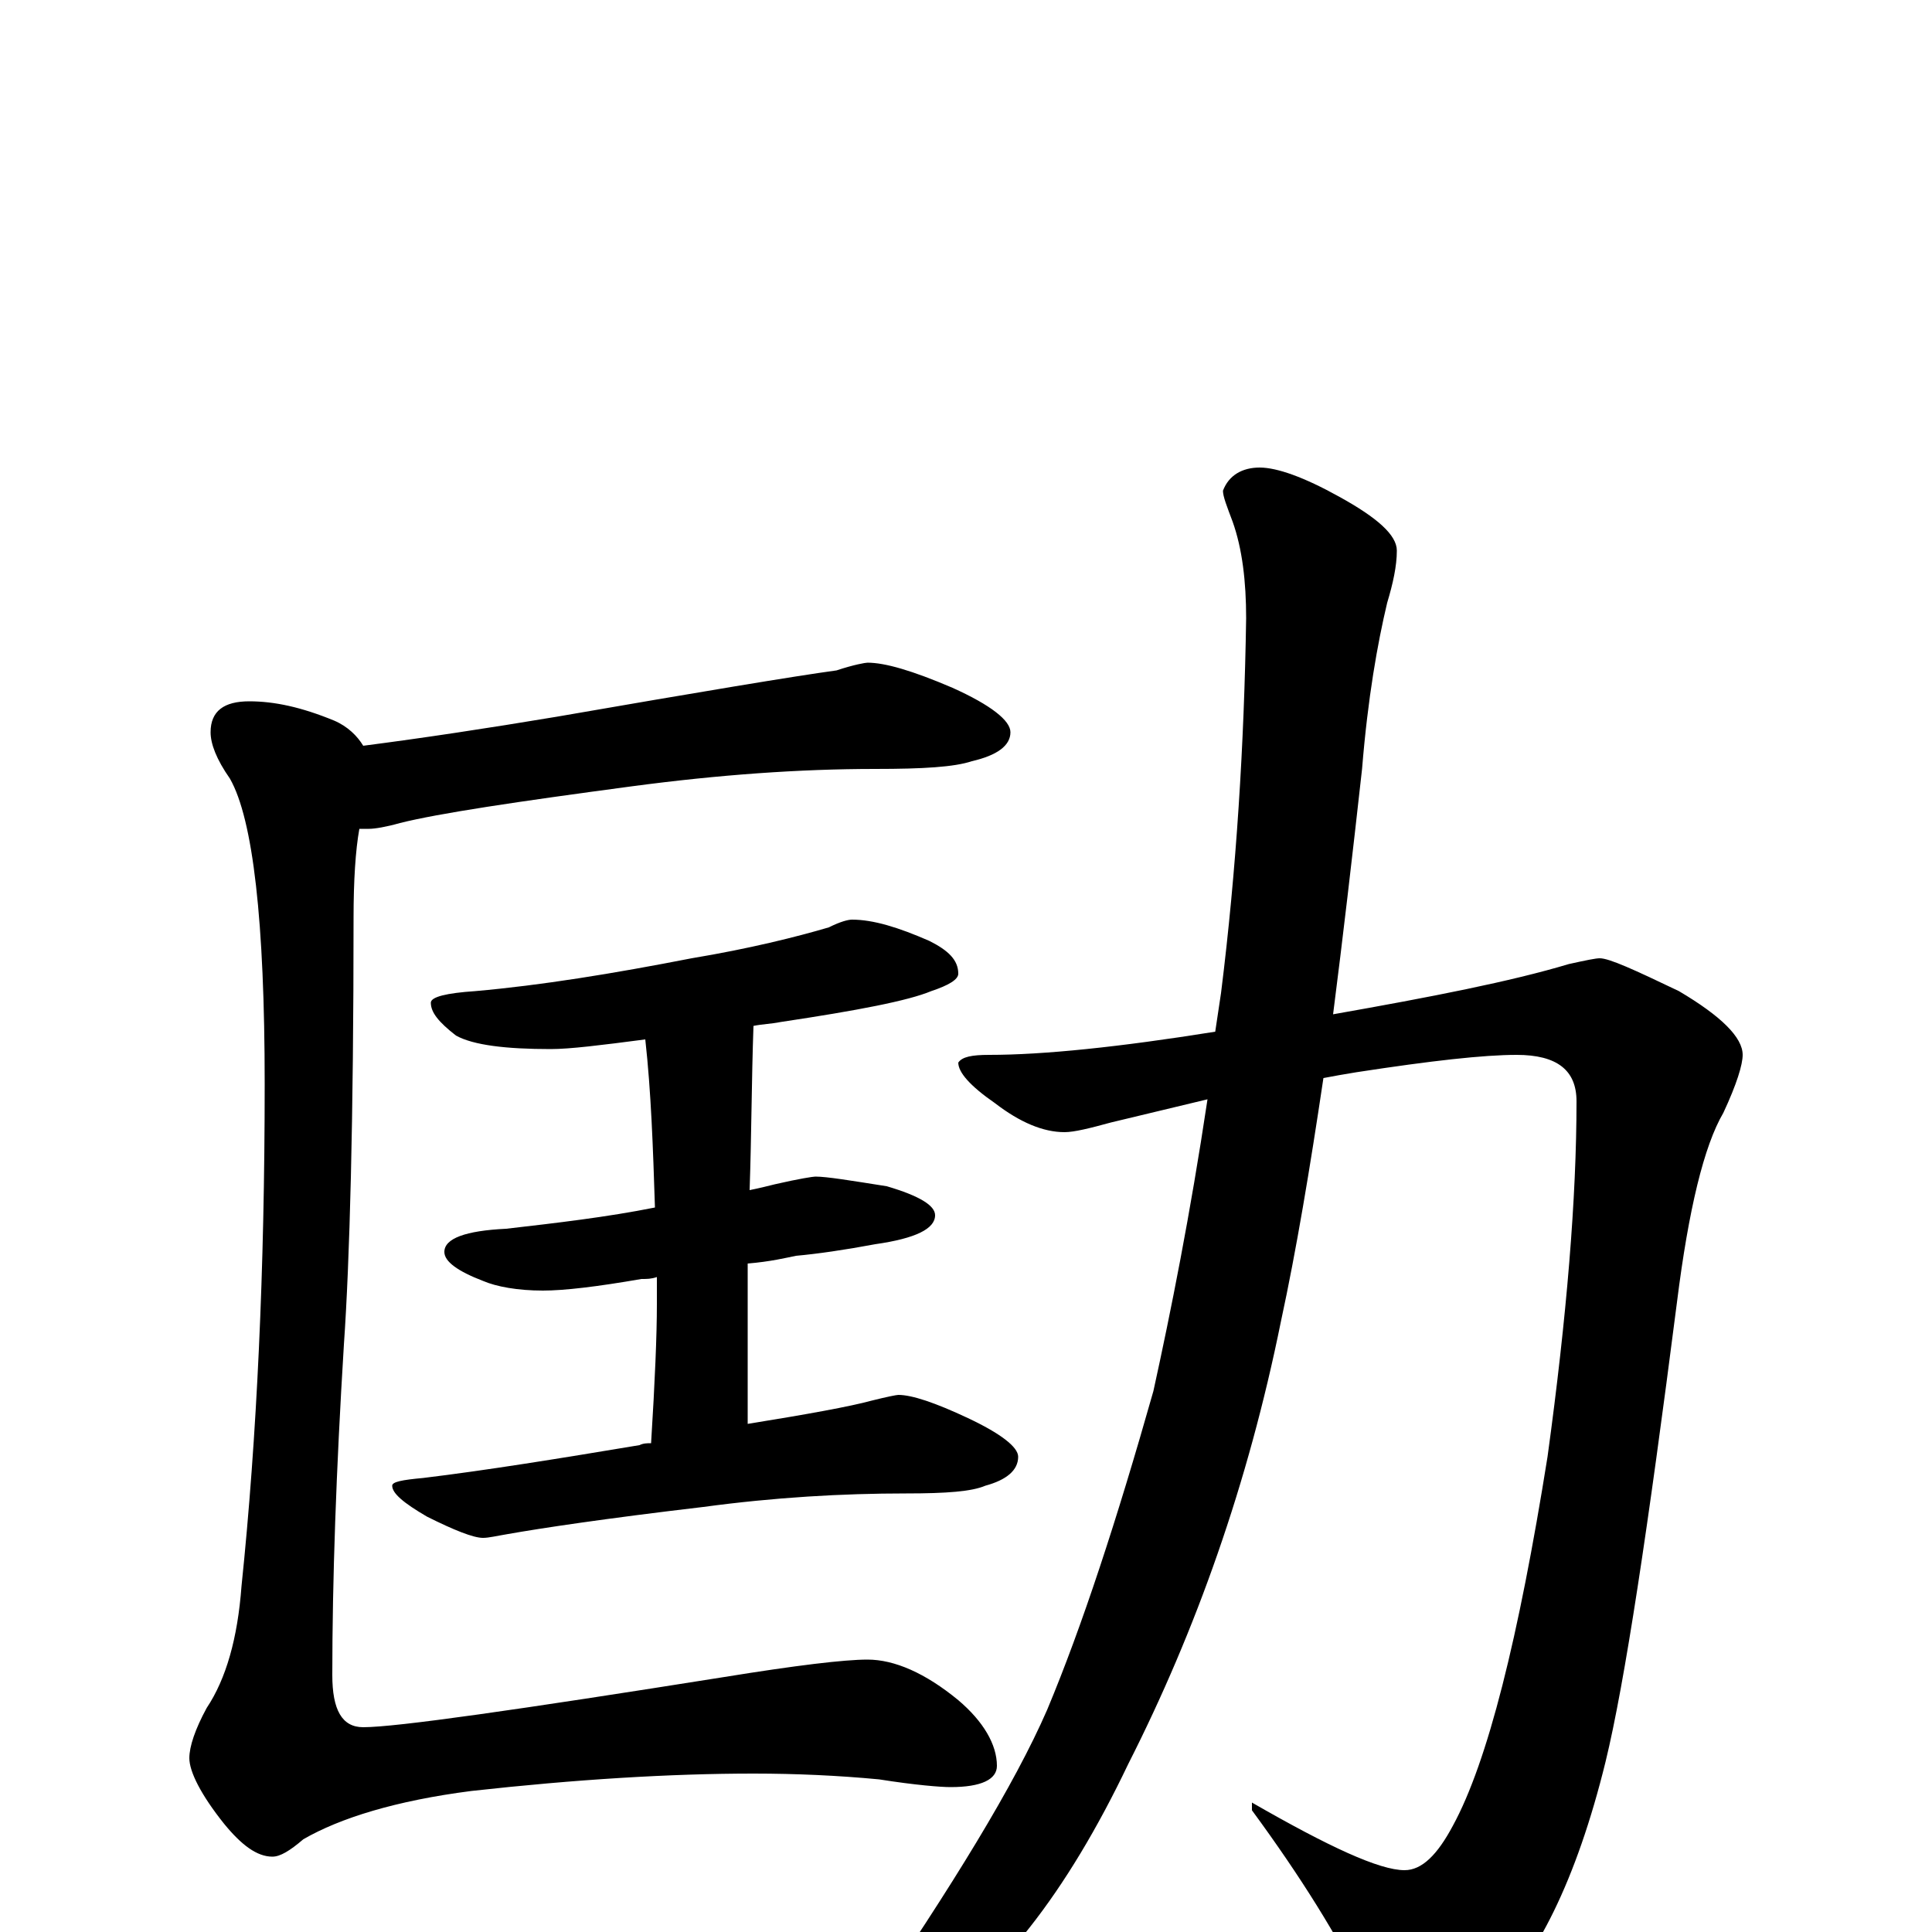 <?xml version="1.0" encoding="utf-8" ?>
<!DOCTYPE svg PUBLIC "-//W3C//DTD SVG 1.1//EN" "http://www.w3.org/Graphics/SVG/1.1/DTD/svg11.dtd">
<svg version="1.1" id="Layer_1" xmlns="http://www.w3.org/2000/svg" xmlns:xlink="http://www.w3.org/1999/xlink" x="0px" y="145px" width="1000px" height="1000px" viewBox="0 0 1000 1000" enable-background="new 0 0 1000 1000" xml:space="preserve">
<g id="Layer_1">
<path id="glyph" transform="matrix(1 0 0 -1 0 1000)" d="M449,657C458,657 472,653 493,644C513,635 523,627 523,621C523,614 516,609 503,606C494,603 478,602 453,602C414,602 372,599 327,593C267,585 227,579 207,574C200,572 194,571 191,571C190,571 188,571 186,571C184,560 183,544 183,525C183,420 181,347 178,304C174,239 172,182 172,133C172,115 177,106 188,106C205,106 268,115 375,132C412,138 437,141 449,141C463,141 479,134 496,120C509,109 516,97 516,86C516,79 508,75 492,75C487,75 474,76 455,79C434,81 412,82 390,82C347,82 298,79 244,73C205,68 176,59 157,48C150,42 145,39 141,39C133,39 125,45 116,56C104,71 98,83 98,90C98,96 101,105 107,116C117,131 123,152 125,179C133,256 137,343 137,439C137,523 131,576 119,597C112,607 109,615 109,621C109,632 116,637 129,637C142,637 156,634 173,627C180,624 185,619 188,614C219,618 252,623 288,629C363,642 411,650 433,653C442,656 448,657 449,657M441,524C452,524 465,520 481,513C491,508 496,503 496,496C496,493 491,490 482,487C470,482 444,477 404,471C399,470 395,470 390,469C389,441 389,413 388,384C393,385 397,386 401,387C414,390 421,391 422,391C428,391 440,389 459,386C476,381 484,376 484,371C484,364 474,359 453,356C437,353 423,351 412,350C407,349 399,347 387,346C387,318 387,290 387,263C418,268 440,272 451,275C459,277 464,278 465,278C472,278 484,274 501,266C518,258 527,251 527,246C527,239 521,234 510,231C503,228 490,227 469,227C436,227 401,225 364,220C313,214 280,209 263,206C257,205 253,204 250,204C245,204 235,208 221,215C209,222 203,227 203,231C203,233 208,234 219,235C252,239 289,245 331,252C333,253 335,253 337,253C339,285 340,309 340,325C340,330 340,334 340,339C337,338 335,338 332,338C309,334 292,332 281,332C268,332 257,334 250,337C237,342 230,347 230,352C230,359 241,363 262,364C288,367 314,370 339,375C338,406 337,435 334,462C311,459 295,457 285,457C262,457 245,459 236,464C227,471 223,476 223,481C223,484 231,486 246,487C280,490 317,496 358,504C388,509 412,515 429,520C435,523 439,524 441,524M828,504C833,504 846,498 869,487C891,474 902,463 902,454C902,449 899,439 892,424C882,407 874,374 868,326C853,209 841,129 831,88C816,27 795,-15 770,-38C754,-51 741,-58 730,-58C722,-58 714,-49 707,-32C693,-3 673,29 648,63l0,4C688,44 714,32 727,32C736,32 744,40 752,55C770,88 786,152 801,246C811,319 816,380 816,430C816,446 806,454 785,454C768,454 741,451 702,445C696,444 690,443 685,442C678,395 671,353 663,316C646,232 619,156 584,87C552,20 516,-26 475,-51C460,-59 449,-64 441,-66C436,-66 434,-65 434,-62C434,-58 439,-51 448,-42C493,24 525,76 542,115C560,158 578,213 597,280C606,321 616,371 625,431C608,427 592,423 575,419C564,416 556,414 551,414C540,414 528,419 515,429C502,438 496,445 496,450C498,453 503,454 512,454C540,454 579,458 629,466C630,473 631,479 632,486C640,550 644,615 645,680C645,699 643,716 638,730C635,738 633,743 633,746C636,754 643,758 652,758C661,758 675,753 693,743C713,732 723,723 723,715C723,707 721,698 718,688C713,667 708,639 705,602C700,557 695,514 690,475C741,484 782,492 812,501C821,503 826,504 828,504z"/>
</g>
</svg>
